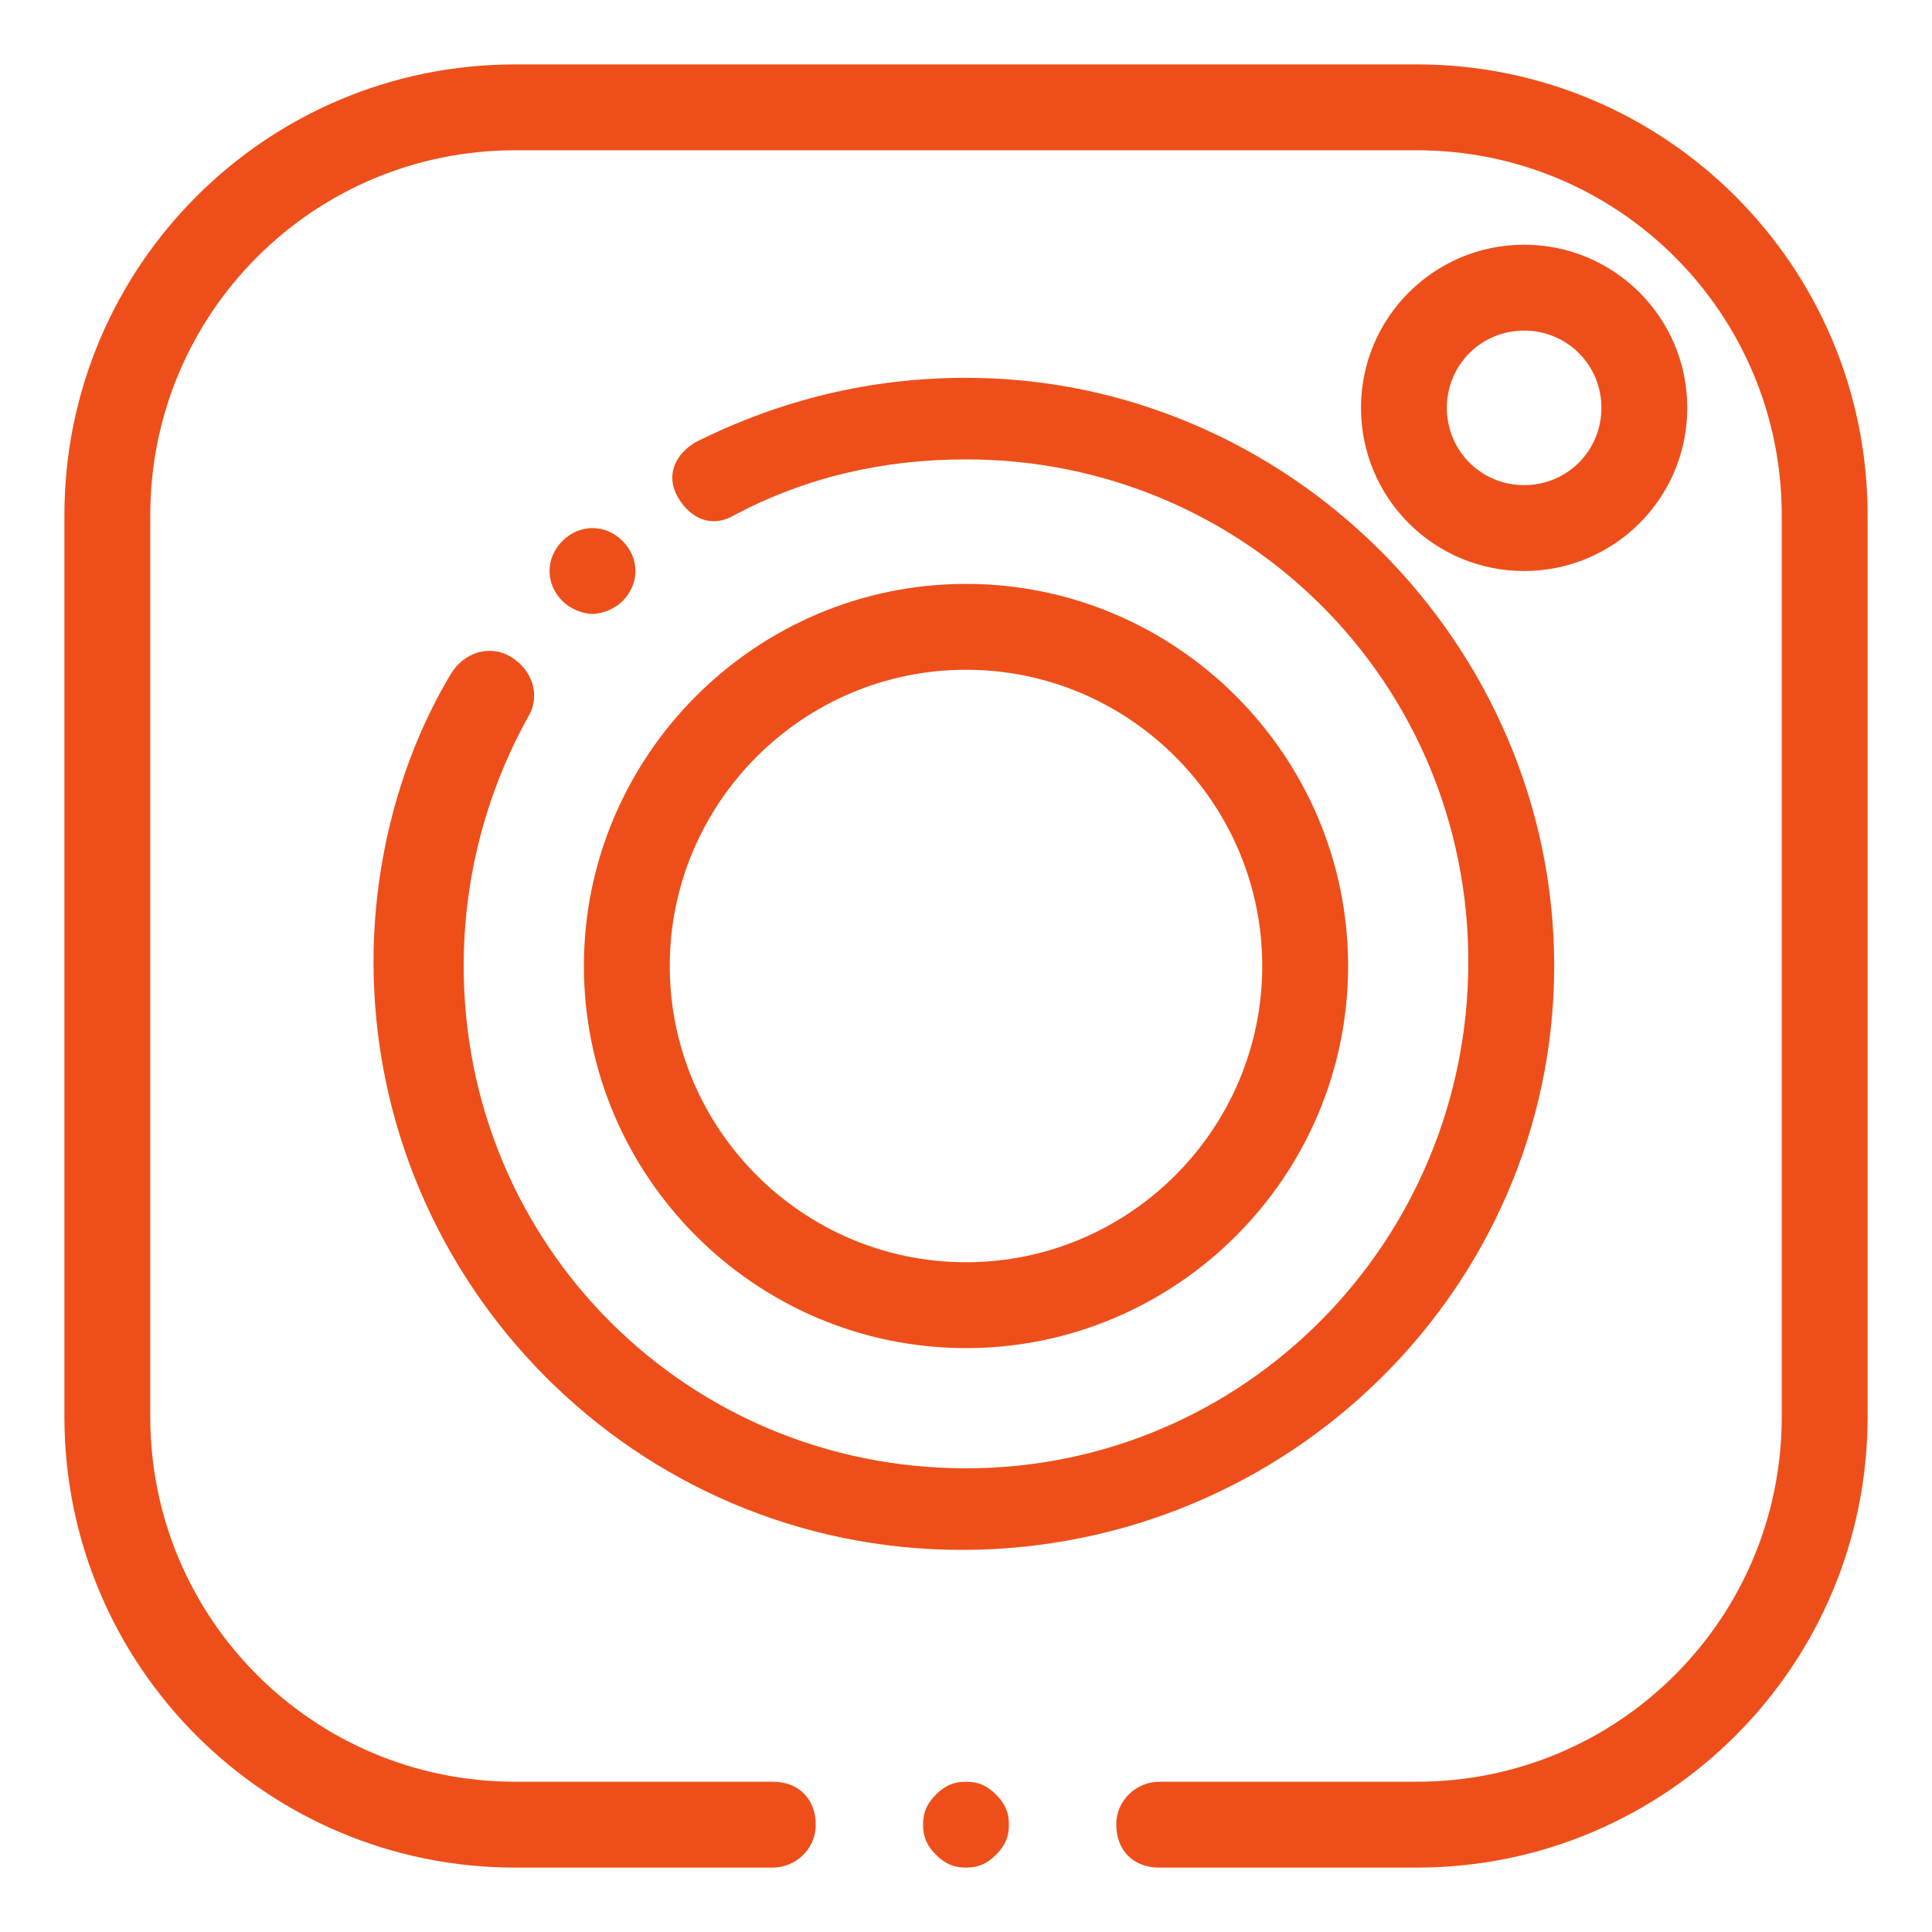 <?xml version="1.0" encoding="utf-8"?>
<!-- Generator: Adobe Illustrator 24.2.1, SVG Export Plug-In . SVG Version: 6.00 Build 0)  -->
<svg version="1.1" id="Instagram_Icon" xmlns="http://www.w3.org/2000/svg" xmlns:xlink="http://www.w3.org/1999/xlink" x="0px"
	 y="0px" viewBox="0 0 45 45" style="enable-background:new 0 0 45 45;" xml:space="preserve">
<style type="text/css">
	.st0{fill:#EE4F1A;}
</style>
<g>
	<g>
		<g>
			<path class="st0" d="M33,1.5H12C6.2,1.5,1.5,6.2,1.5,12v21c0,5.8,4.7,10.5,10.5,10.5h6c0.5,0,1-0.4,1-1s-0.4-1-1-1h-6
				c-4.7,0-8.5-3.8-8.5-8.5V12c0-4.7,3.8-8.5,8.5-8.5h21c4.7,0,8.5,3.8,8.5,8.5v21c0,4.7-3.8,8.5-8.5,8.5h-6c-0.5,0-1,0.4-1,1
				s0.4,1,1,1h6c5.8,0,10.5-4.7,10.5-10.5V12C43.5,6.2,38.8,1.5,33,1.5z"/>
		</g>
	</g>
	<g>
		<g>
			<path class="st0" d="M23.2,41.8c-0.2-0.2-0.4-0.3-0.7-0.3s-0.5,0.1-0.7,0.3s-0.3,0.4-0.3,0.7s0.1,0.5,0.3,0.7
				c0.2,0.2,0.4,0.3,0.7,0.3s0.5-0.1,0.7-0.3c0.2-0.2,0.3-0.4,0.3-0.7S23.4,42,23.2,41.8z"/>
		</g>
	</g>
	<g>
		<g>
			<path class="st0" d="M14.5,12.6c-0.4-0.4-1-0.4-1.4,0l0,0c-0.4,0.4-0.4,1,0,1.4c0.2,0.2,0.5,0.3,0.7,0.3c0.2,0,0.5-0.1,0.7-0.3
				l0,0C14.9,13.6,14.9,13,14.5,12.6z"/>
		</g>
	</g>
	<g>
		<g>
			<path class="st0" d="M22.5,8.8c-2.2,0-4.3,0.5-6.3,1.5c-0.5,0.3-0.7,0.8-0.4,1.3c0.3,0.5,0.8,0.7,1.3,0.4
				c1.7-0.9,3.5-1.3,5.4-1.3c6.5,0,11.7,5.2,11.7,11.7S29,34.2,22.5,34.2S10.8,29,10.8,22.5c0-2,0.5-4,1.5-5.8
				c0.3-0.5,0.1-1.1-0.4-1.4c-0.5-0.3-1.1-0.1-1.4,0.4c-1.2,2-1.8,4.4-1.8,6.7c0,7.5,6.1,13.7,13.7,13.7S36.2,30,36.2,22.5
				S30,8.8,22.5,8.8z"/>
		</g>
	</g>
	<g>
		<g>
			<path class="st0" d="M22.5,13.6c-4.9,0-8.9,4-8.9,8.9s4,8.9,8.9,8.9s8.9-4,8.9-8.9S27.4,13.6,22.5,13.6z M22.5,29.4
				c-3.8,0-6.9-3.1-6.9-6.9s3.1-6.9,6.9-6.9s6.9,3.1,6.9,6.9S26.3,29.4,22.5,29.4z"/>
		</g>
	</g>
	<g>
		<g>
			<path class="st0" d="M35.5,5.7c-2.1,0-3.8,1.7-3.8,3.8s1.7,3.8,3.8,3.8s3.8-1.7,3.8-3.8S37.6,5.7,35.5,5.7z M35.5,11.3
				c-1,0-1.8-0.8-1.8-1.8s0.8-1.8,1.8-1.8s1.8,0.8,1.8,1.8S36.5,11.3,35.5,11.3z"/>
		</g>
	</g>
</g>
</svg>
